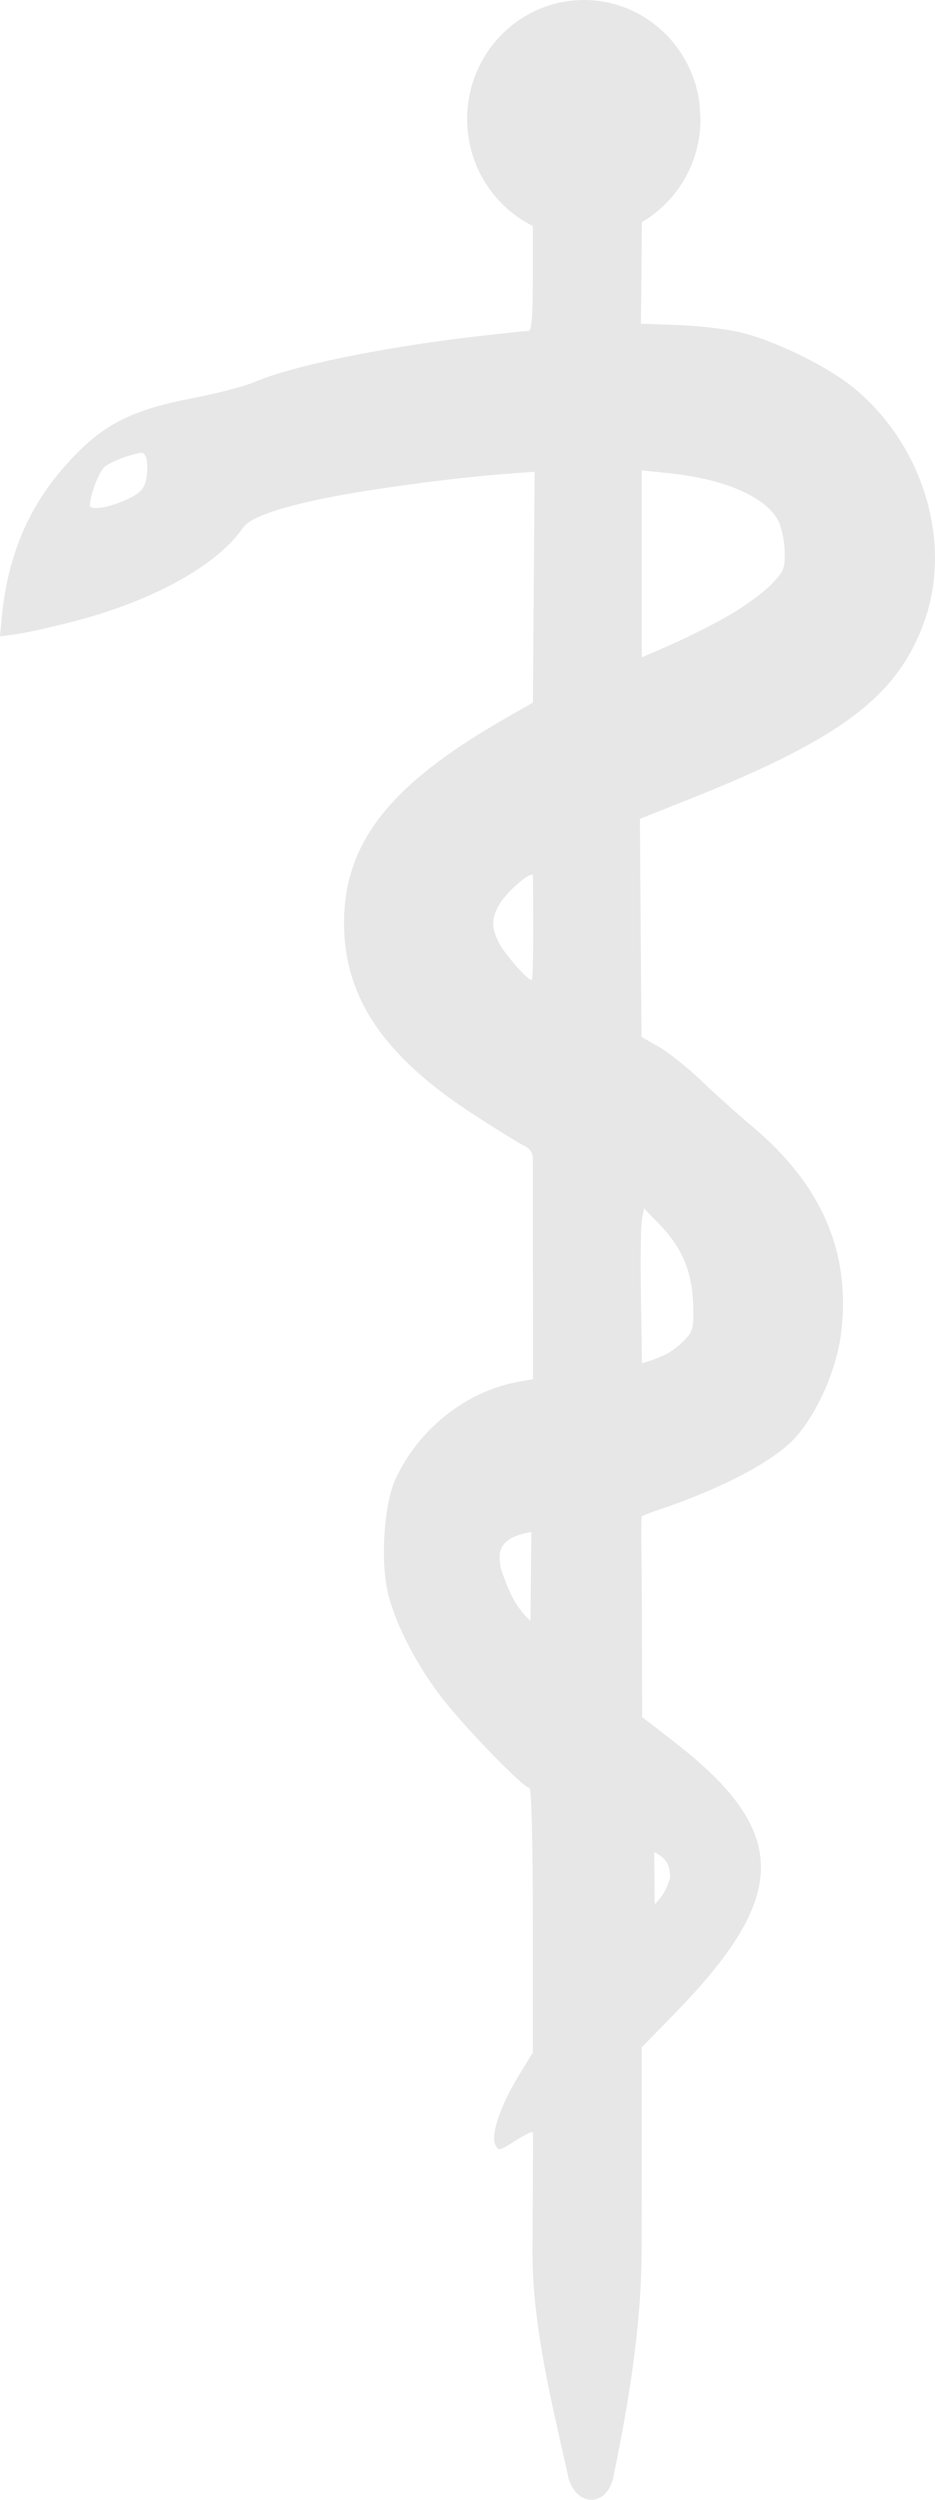 <?xml version="1.0" encoding="UTF-8" standalone="no"?>
<svg
   xmlns:dc="http://purl.org/dc/elements/1.1/"
   xmlns:cc="http://creativecommons.org/ns#"
   xmlns:rdf="http://www.w3.org/1999/02/22-rdf-syntax-ns#"
   xmlns:svg="http://www.w3.org/2000/svg"
   xmlns="http://www.w3.org/2000/svg"
   xmlns:sodipodi="http://sodipodi.sourceforge.net/DTD/sodipodi-0.dtd"
   xmlns:inkscape="http://www.inkscape.org/namespaces/inkscape"
   id="svg2"
   height="130.467mm"
   width="48.845mm"
   version="1.1"
   sodipodi:docname="escu.svg"
   inkscape:version="0.92.4 (5da689c313, 2019-01-14)">
  <sodipodi:namedview
     pagecolor="#ffffff"
     bordercolor="#666666"
     borderopacity="1"
     objecttolerance="10"
     gridtolerance="10"
     guidetolerance="10"
     inkscape:pageopacity="0"
     inkscape:pageshadow="2"
     inkscape:window-width="1822"
     inkscape:window-height="1051"
     id="namedview1466"
     showgrid="false"
     inkscape:zoom="0.5946522"
     inkscape:cx="-519.36875"
     inkscape:cy="549.75621"
     inkscape:window-x="89"
     inkscape:window-y="-9"
     inkscape:window-maximized="1"
     inkscape:current-layer="layer1" />
  <defs
     id="defs4">
    <filter
       id="filter3737">
      <feGaussianBlur
         id="feGaussianBlur3739"
         stdDeviation="3.9" />
    </filter>
  </defs>
  <g
     id="layer1"
     transform="translate(-903.251,-543.994)">
    <path
       id="path2890-1"
       d="m 365.66,112.013 c -23.503,0 -42.573,19.421 -42.573,43.359 0,17.138 9.782,31.94 23.955,38.973 v 17.004 c 0,16.057 -0.4,21.215 -1.655,21.224 -0.91,0.007 -9.4,0.89 -18.866,1.986 -34.425,3.984 -67.38,10.755 -80.967,16.632 -3.534,1.529 -13.86,4.207 -22.962,5.958 -20.047,3.855 -30.356,8.675 -41.001,19.156 -16.991,16.73 -25.996,36.176 -28.299,61.232 l -0.579,6.33 6.123,-0.827 c 3.373,-0.456 12.87,-2.572 21.1,-4.716 28.75,-7.49 51.927,-20.316 61.356,-33.967 2.577,-3.731 12.347,-7.248 30.368,-10.922 15.502,-3.161 46.125,-7.293 64.128,-8.647 l 11.915,-0.91 -0.331,42.076 -0.29,42.035 -9.64,5.503 c -42.469,24.23 -59.246,45.431 -59.246,74.844 0,26.929 14.366,48.31 46.71,69.383 8.6,5.603 17.089,10.858 18.866,11.667 2.072,0.944 3.255,2.606 3.268,4.592 0.012,1.704 0.028,20.488 0.041,41.787 l 0.041,38.725 -5.006,0.91 c -19.143,3.348 -36.608,17.06 -45.138,35.457 -4.104,8.851 -5.546,29.026 -2.938,40.877 2.33,10.584 9.51,25.021 18.659,37.36 7.857,10.596 30.763,34.34 33.098,34.34 0.751,0 1.241,19.063 1.241,48.2 v 48.2 l -5.254,8.606 c -6.516,10.726 -10.091,21.258 -8.482,24.865 1.131,2.536 1.379,2.483 7.447,-1.365 3.456,-2.192 6.297,-3.55 6.33,-3.02 0.033,0.53 0.023,10.335 -0.041,21.804 l -0.124,20.852 c -0.167,28.13 7.193,56.268 13.281,83.946 3.306,9.679 13.15,9.824 16.011,0 5.774,-27.988 10.477,-55.863 10.509,-83.946 l 0.041,-36.781 v -36.822 l 12.536,-12.867 c 41.379,-42.47 41.283,-65.858 -0.414,-98.22 l -11.957,-9.268 -0.083,-36.077 c -0.05,-19.843 -0.499,-36.839 0,-37.07 1.901,-0.88 3.394,-1.477 6.289,-2.441 17.621,-5.866 40.117,-15.866 49.606,-26.189 7.878,-8.571 14.997,-24.646 16.673,-37.608 3.813,-29.483 -6.747,-54.324 -32.271,-75.754 -5.097,-4.28 -13.42,-11.719 -18.452,-16.549 -5.033,-4.83 -12.053,-10.429 -15.598,-12.453 l -6.413,-3.682 -0.29,-39.718 -0.29,-39.718 19.197,-7.654 c 54.873,-21.875 75.271,-37.509 84.773,-64.997 9.844,-28.475 -0.725,-63.298 -25.486,-83.987 -9.479,-7.92 -28.363,-17.277 -41.414,-20.521 -5.097,-1.267 -15.469,-2.51 -23.003,-2.772 l -13.694,-0.496 0.207,-19.859 0.124,-17.128 c 12.781,-7.478 21.39,-21.477 21.39,-37.567 l -0.331,-5.544 c -2.74,-21.644 -20.81,-37.837 -42.21,-37.837 h 1.3e-4 z m -161.44,165 c 1.121,0.019 1.421,0.68 1.862,2.069 0.468,1.474 0.467,4.711 0,7.199 -0.657,3.501 -1.949,5.114 -5.792,7.075 -6.702,3.419 -14.77,4.914 -14.77,2.731 0,-3.675 3.162,-11.974 5.337,-13.943 1.276,-1.155 5.046,-2.934 8.357,-3.93 2.138,-0.643 3.527,-1.049 4.468,-1.158 0.196,-0.023 0.378,-0.044 0.538,-0.041 v -6e-5 z m 182.54,6.371 10.261,1.076 c 20.077,2.098 35.062,8.648 39.511,17.253 1.192,2.306 2.268,7.304 2.358,11.129 0.151,6.415 -0.281,7.359 -5.13,12.329 -2.892,2.964 -10.012,8.114 -15.846,11.419 -5.834,3.305 -15.237,8.016 -20.893,10.467 l -10.261,4.468 z m -40.09,147.29 c 0.257,1.1e-4 0.405,0.135 0.414,0.414 0.023,0.765 0.06,9.498 0.083,19.404 0.023,9.906 -0.222,18.219 -0.496,18.494 -0.89,0.89 -9.886,-9.249 -12.081,-13.612 -2.82,-5.605 -2.687,-9.097 0.538,-14.315 2.555,-4.134 9.746,-10.385 11.543,-10.385 z m 40.918,121.6 5.71,5.916 c 8.06,8.274 11.806,17.075 12.205,28.837 0.29,8.561 -0.034,9.925 -2.938,13.033 -1.784,1.909 -4.716,4.199 -6.537,5.13 -1.82,0.931 -4.64,2.111 -6.247,2.607 l -2.938,0.91 -0.372,-24.369 c -0.213,-13.398 -0.039,-26.102 0.372,-28.216 l 0.745,-3.848 z m -41.083,117.91 -0.331,32.395 c -5.433,-4.944 -8.093,-10.892 -10.881,-19.363 -0.345,-3.83 -2.713,-10.709 11.212,-13.033 z m 44.807,116.67 c 5.421,2.715 5.494,5.35 5.834,9.061 -1.44,4.96 -2.863,7.034 -5.668,9.93 l -0.165,-18.99 z"
       inkscape:connector-curvature="0"
       style="fill:#808080;fill-opacity:0.388;stroke:none;filter:url(#filter3737)" />
    <path
       id="path2890"
       d="m 1018.535,544.003 c -12.724,0 -23.048,10.514 -23.048,23.473 0,9.278 5.296,17.291 12.969,21.099 v 9.206 c 0,8.693 -0.217,11.485 -0.896,11.49 -0.493,0.004 -5.089,0.482 -10.214,1.075 -18.637,2.157 -36.478,5.822 -43.833,9.004 -1.913,0.828 -7.503,2.278 -12.431,3.225 -10.853,2.087 -16.434,4.696 -22.197,10.371 -9.198,9.057 -14.074,19.585 -15.32,33.149 l -0.314,3.427 3.315,-0.448 c 1.826,-0.247 6.967,-1.393 11.423,-2.553 15.564,-4.055 28.112,-10.999 33.216,-18.389 1.395,-2.02 6.684,-3.924 16.44,-5.913 8.392,-1.711 24.971,-3.948 34.717,-4.681 l 6.45,-0.493 -0.179,22.779 -0.157,22.757 -5.219,2.979 c -22.992,13.117 -32.074,24.595 -32.074,40.519 0,14.579 7.777,26.154 25.288,37.562 4.656,3.033 9.252,5.878 10.214,6.316 1.121,0.511 1.762,1.411 1.77,2.486 0.01,0.922 0.016,11.092 0.022,22.622 l 0.022,20.965 -2.71,0.493 c -10.363,1.813 -19.819,9.236 -24.437,19.195 -2.222,4.792 -3.003,15.714 -1.59,22.13 1.261,5.73 5.149,13.546 10.101,20.226 4.253,5.736 16.654,18.591 17.918,18.591 0.407,0 0.672,10.32 0.672,26.094 v 26.094 l -2.845,4.659 c -3.528,5.807 -5.463,11.508 -4.592,13.461 0.613,1.373 0.746,1.344 4.032,-0.739 1.871,-1.187 3.409,-1.922 3.427,-1.635 0.018,0.287 0.012,5.595 -0.022,11.804 l -0.067,11.289 c -0.091,15.229 3.894,30.462 7.19,45.446 1.79,5.24 7.119,5.318 8.668,0 3.126,-15.152 5.672,-30.243 5.689,-45.446 l 0.022,-19.912 v -19.934 l 6.787,-6.966 c 22.401,-22.992 22.349,-35.654 -0.224,-53.174 l -6.473,-5.017 -0.045,-19.531 c -0.027,-10.742 -0.27,-19.944 0,-20.069 1.029,-0.477 1.837,-0.8 3.405,-1.321 9.54,-3.176 21.718,-8.589 26.855,-14.178 4.265,-4.64 8.119,-13.343 9.026,-20.36 2.064,-15.961 -3.652,-29.41 -17.471,-41.011 -2.76,-2.317 -7.265,-6.344 -9.989,-8.959 -2.725,-2.615 -6.525,-5.646 -8.444,-6.742 l -3.472,-1.993 -0.157,-21.502 -0.157,-21.502 10.393,-4.144 c 29.707,-11.843 40.75,-20.306 45.894,-35.188 5.329,-15.416 -0.393,-34.268 -13.797,-45.468 -5.132,-4.288 -15.355,-9.353 -22.42,-11.11 -2.76,-0.686 -8.374,-1.359 -12.453,-1.501 l -7.414,-0.269 0.112,-10.751 0.067,-9.273 c 6.919,-4.048 11.58,-11.627 11.58,-20.338 l -0.179,-3.001 c -1.478,-11.716 -11.255,-20.483 -22.846,-20.483 h 10e-5 z m -87.394,89.326 c 0.607,0.01 0.769,0.368 1.008,1.12 0.254,0.798 0.253,2.551 0,3.897 -0.356,1.895 -1.055,2.769 -3.136,3.83 -3.629,1.851 -7.996,2.66 -7.996,1.478 0,-1.989 1.712,-6.482 2.889,-7.548 0.691,-0.625 2.732,-1.588 4.524,-2.128 1.157,-0.348 1.909,-0.568 2.419,-0.627 0.106,-0.012 0.204,-0.024 0.291,-0.022 v -3e-5 z m 98.822,3.449 5.555,0.582 c 10.869,1.136 18.982,4.682 21.39,9.34 0.645,1.248 1.228,3.954 1.277,6.025 0.082,3.473 -0.152,3.984 -2.777,6.675 -1.565,1.605 -5.42,4.393 -8.579,6.182 -3.158,1.789 -8.249,4.34 -11.311,5.667 l -5.555,2.419 z m -21.704,79.739 c 0.139,6e-5 0.22,0.073 0.224,0.224 0.013,0.414 0.032,5.142 0.045,10.505 0.012,5.363 -0.12,9.863 -0.269,10.012 -0.482,0.482 -5.352,-5.007 -6.54,-7.369 -1.527,-3.034 -1.455,-4.925 0.291,-7.75 1.383,-2.238 5.276,-5.622 6.249,-5.622 z m 22.152,65.831 3.091,3.203 c 4.364,4.479 6.391,9.244 6.607,15.612 0.157,4.635 -0.018,5.373 -1.59,7.056 -0.966,1.034 -2.553,2.273 -3.539,2.777 -0.986,0.504 -2.512,1.143 -3.382,1.411 l -1.59,0.493 -0.202,-13.193 c -0.116,-7.253 -0.021,-14.131 0.202,-15.275 l 0.403,-2.083 z m -22.241,63.833 -0.179,17.538 c -2.941,-2.677 -4.381,-5.897 -5.891,-10.483 -0.187,-2.074 -1.468,-5.798 6.07,-7.056 z m 24.257,63.162 c 2.935,1.47 2.974,2.896 3.158,4.905 -0.779,2.685 -1.55,3.808 -3.069,5.376 l -0.09,-10.281 z"
       inkscape:connector-curvature="0"
       style="fill:#808080;fill-opacity:0.189;stroke-width:0.541" />
  </g>
</svg>
